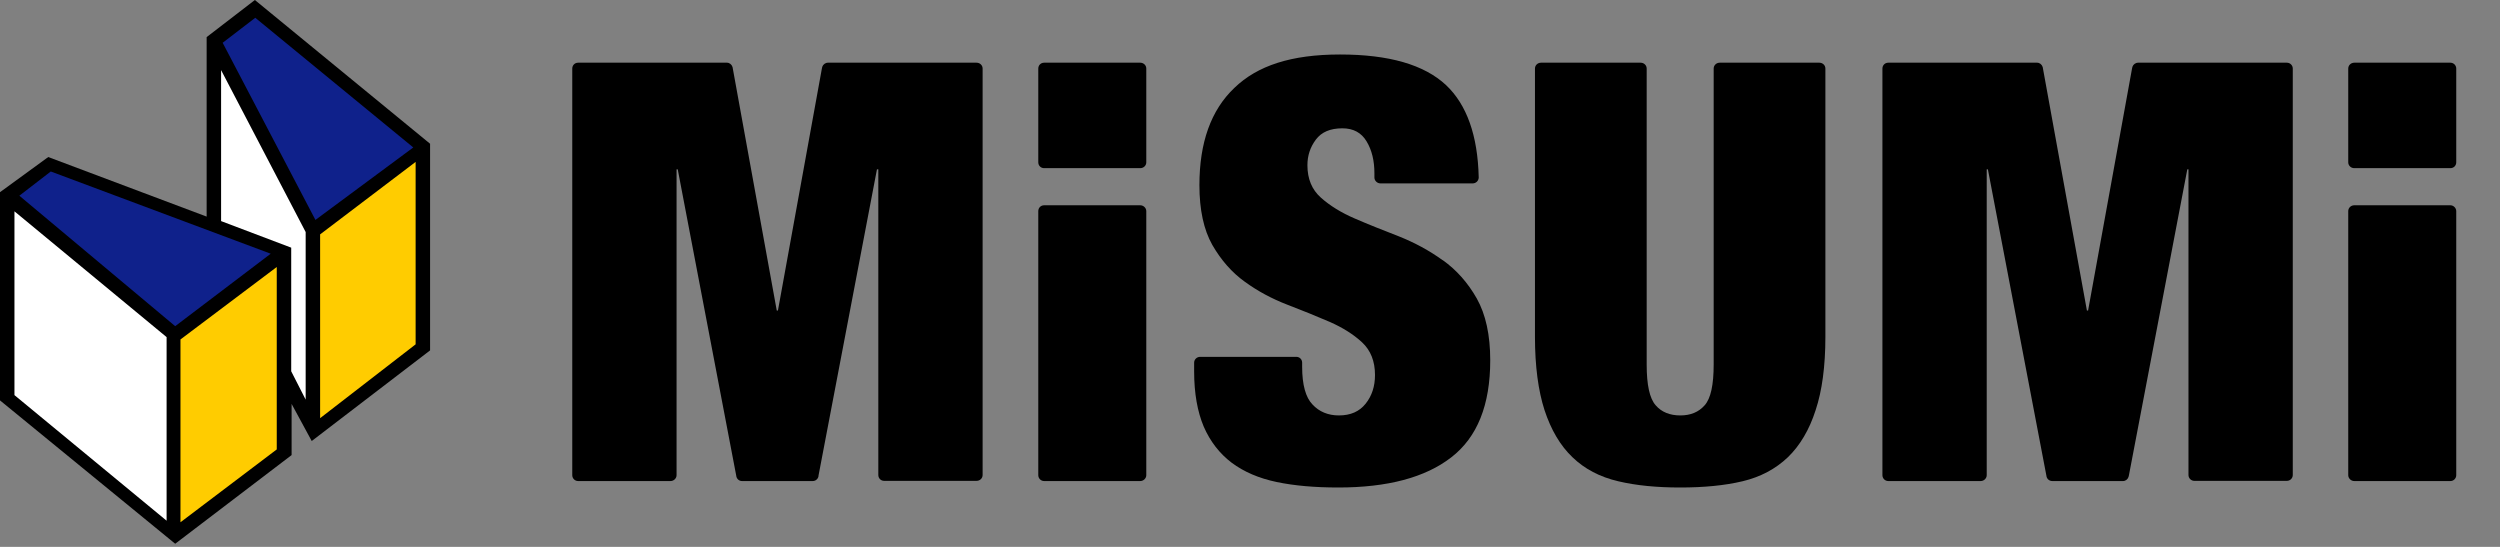<?xml version="1.0"?>
<svg width="128" height="28" xmlns="http://www.w3.org/2000/svg" xmlns:svg="http://www.w3.org/2000/svg">
 <rect width="100%" height="100%" fill="#808080" stroke="none"/>
 <!-- <path d="M140.828 2.79269H140.375V24.9671H140.828V2.79269Z" fill="black"/> -->
 <g class="layer">
  <title>Layer 1</title>
  <path d="m50.01,3.21l-7.62,0c-0.13,0 -0.25,0.09 -0.29,0.21l-0.02,0.09l-2.25,12.39l-0.06,0l-2.25,-12.39c0,-0.03 -0.01,-0.06 -0.02,-0.09c-0.04,-0.12 -0.15,-0.21 -0.28,-0.21l-7.62,0c-0.17,0 -0.3,0.13 -0.3,0.3l0,20.82c0,0.16 0.13,0.3 0.3,0.3l4.73,0c0.17,0 0.31,-0.14 0.31,-0.3l0,-15.66l0.06,0l3,15.71l0,0.01c0.03,0.14 0.15,0.24 0.29,0.24l3.62,0c0.14,0 0.25,-0.09 0.29,-0.21l0.01,-0.08l2.99,-15.67l0.07,0l0,15.65c0,0.17 0.13,0.3 0.3,0.3l4.73,0c0.17,0 0.31,-0.13 0.31,-0.3l0,-20.81c0,-0.17 -0.14,-0.3 -0.31,-0.3" fill="black" id="svg_24"/>
  <path d="m93.15,3.21l-5.1,0c-0.17,0 -0.31,0.13 -0.31,0.3l0,15.15c0,1.05 -0.15,1.74 -0.46,2.09c-0.31,0.35 -0.72,0.52 -1.25,0.52c-0.53,0 -0.96,-0.17 -1.26,-0.52c-0.31,-0.35 -0.46,-1.04 -0.46,-2.09l0,-15.15c0,-0.17 -0.14,-0.3 -0.31,-0.3l-5.1,0c-0.17,0 -0.31,0.13 -0.31,0.3l0,13.74c0,1.5 0.17,2.76 0.49,3.75c0.33,1 0.8,1.81 1.43,2.41c0.62,0.6 1.4,1.01 2.34,1.23c0.93,0.22 1.98,0.32 3.18,0.32c1.19,0 2.27,-0.1 3.19,-0.32c0.92,-0.22 1.69,-0.63 2.32,-1.23c0.62,-0.6 1.1,-1.41 1.42,-2.41c0.33,-0.99 0.5,-2.25 0.5,-3.75l0,-13.74c0,-0.17 -0.14,-0.3 -0.31,-0.3" fill="black" id="svg_25"/>
  <path d="m73.86,13.32c-0.69,-0.5 -1.44,-0.9 -2.24,-1.22c-0.8,-0.31 -1.56,-0.61 -2.25,-0.91c-0.7,-0.3 -1.28,-0.66 -1.74,-1.07c-0.46,-0.41 -0.69,-0.96 -0.69,-1.66c0,-0.49 0.14,-0.92 0.43,-1.31c0.29,-0.39 0.74,-0.58 1.36,-0.58c0.56,0 0.97,0.22 1.24,0.67c0.27,0.45 0.4,0.99 0.4,1.63l0,0.22c0,0.16 0.14,0.3 0.31,0.3l4.72,0c0.17,0 0.3,-0.13 0.31,-0.29l0,-0.03c-0.05,-2.13 -0.61,-3.71 -1.67,-4.71c-1.12,-1.05 -2.93,-1.57 -5.43,-1.57c-2.5,0 -4.23,0.57 -5.41,1.71c-1.2,1.14 -1.79,2.8 -1.79,4.98c0,1.26 0.22,2.28 0.66,3.06c0.45,0.78 1,1.41 1.67,1.89c0.66,0.48 1.39,0.87 2.17,1.17c0.78,0.3 1.5,0.59 2.17,0.88c0.66,0.29 1.22,0.64 1.66,1.05c0.44,0.41 0.66,0.97 0.66,1.67c0,0.58 -0.16,1.07 -0.48,1.47c-0.32,0.4 -0.77,0.6 -1.37,0.6c-0.55,0 -1.01,-0.19 -1.35,-0.56c-0.35,-0.36 -0.53,-1.01 -0.53,-1.93l0,-0.21c0,-0.17 -0.13,-0.3 -0.3,-0.3l-4.92,0c-0.17,0 -0.31,0.13 -0.31,0.3l0,0.45c0,1.12 0.17,2.06 0.49,2.82c0.33,0.76 0.81,1.38 1.43,1.85c0.63,0.47 1.4,0.8 2.31,0.99c0.91,0.19 1.96,0.28 3.15,0.28c2.52,0 4.45,-0.51 5.78,-1.54c1.34,-1.03 2,-2.69 2,-4.97c0,-1.3 -0.23,-2.35 -0.69,-3.17c-0.46,-0.81 -1.04,-1.46 -1.74,-1.96" fill="black" id="svg_26"/>
  <path d="m58.38,3.21l-4.92,0c-0.17,0 -0.3,0.13 -0.3,0.3l0,4.8c0,0.17 0.13,0.3 0.3,0.3l4.92,0c0.17,0 0.31,-0.13 0.31,-0.3l0,-4.8c0,-0.17 -0.14,-0.3 -0.31,-0.3" fill="black" id="svg_27"/>
  <path d="m58.38,10.51l-4.92,0c-0.17,0 -0.3,0.13 -0.3,0.3l0,13.52c0,0.16 0.13,0.3 0.3,0.3l4.92,0c0.17,0 0.31,-0.14 0.31,-0.3l0,-13.52c0,-0.16 -0.14,-0.3 -0.31,-0.3" fill="black" id="svg_28"/>
  <path d="m117.09,3.21l-7.62,0c-0.13,0 -0.25,0.09 -0.29,0.21l-0.02,0.09l-2.25,12.39l-0.06,0l-2.25,-12.39c0,-0.03 -0.01,-0.06 -0.02,-0.09c-0.04,-0.12 -0.15,-0.21 -0.28,-0.21l-7.62,0c-0.17,0 -0.3,0.13 -0.3,0.3l0,20.82c0,0.16 0.13,0.3 0.3,0.3l4.73,0c0.17,0 0.31,-0.14 0.31,-0.3l0,-15.66l0.06,0l3,15.71l0,0.01c0.03,0.14 0.15,0.24 0.3,0.24l3.62,0c0.13,0 0.24,-0.09 0.28,-0.21l0.02,-0.08l2.99,-15.67l0.06,0l0,15.65c0,0.17 0.14,0.3 0.3,0.3l4.74,0c0.16,0 0.3,-0.13 0.3,-0.3l0,-20.81c0,-0.17 -0.14,-0.3 -0.3,-0.3" fill="black" id="svg_29"/>
  <path d="m125.46,3.21l-4.92,0c-0.17,0 -0.31,0.13 -0.31,0.3l0,4.8c0,0.17 0.14,0.3 0.31,0.3l4.92,0c0.17,0 0.3,-0.13 0.3,-0.3l0,-4.8c0,-0.17 -0.14,-0.3 -0.3,-0.3" fill="black" id="svg_30"/>
  <path d="m125.46,10.51l-4.92,0c-0.17,0 -0.31,0.13 -0.31,0.3l0,13.52c0,0.16 0.14,0.3 0.31,0.3l4.92,0c0.17,0 0.3,-0.14 0.3,-0.3l0,-13.52c0,-0.16 -0.14,-0.3 -0.3,-0.3" fill="black" id="svg_31"/>
  <path d="m8.97,27.84l5.96,-4.54l0,-2.62l1.03,1.9l6.06,-4.64l0,-10.58l-8.97,-7.36l-2.47,1.9l0,9.19l-8.11,-3.05l-2.47,1.8l0,10.66l8.97,7.34z" fill="black" id="svg_32"/>
  <path d="m0.74,10.82l0,9.41l7.79,6.43l0,-9.4l-7.79,-6.44z" fill="white" id="svg_33"/>
  <path d="m0.99,10.02l1.61,-1.24l11.26,4.21l-4.89,3.71l-7.98,-6.68z" fill="#0F218B" id="svg_34"/>
  <path d="m9.24,17.38l4.93,-3.71l0,9.34l-4.93,3.73l0,-9.36z" fill="#FFCC00" id="svg_35"/>
  <path d="m13.07,0.91l-1.67,1.28l4.75,9.07l5.01,-3.71l-8.09,-6.64z" fill="#0F218B" id="svg_36"/>
  <path d="m11.32,3.59l4.33,8.29l0,8.58l-0.74,-1.45l0,-6.33l-3.59,-1.36l0,-7.73z" fill="white" id="svg_37"/>
  <path d="m21.28,8.29l0,9.34l-4.89,3.78l0,-9.41l4.89,-3.71z" fill="#FFCC00" id="svg_38"/>
 </g>
</svg>